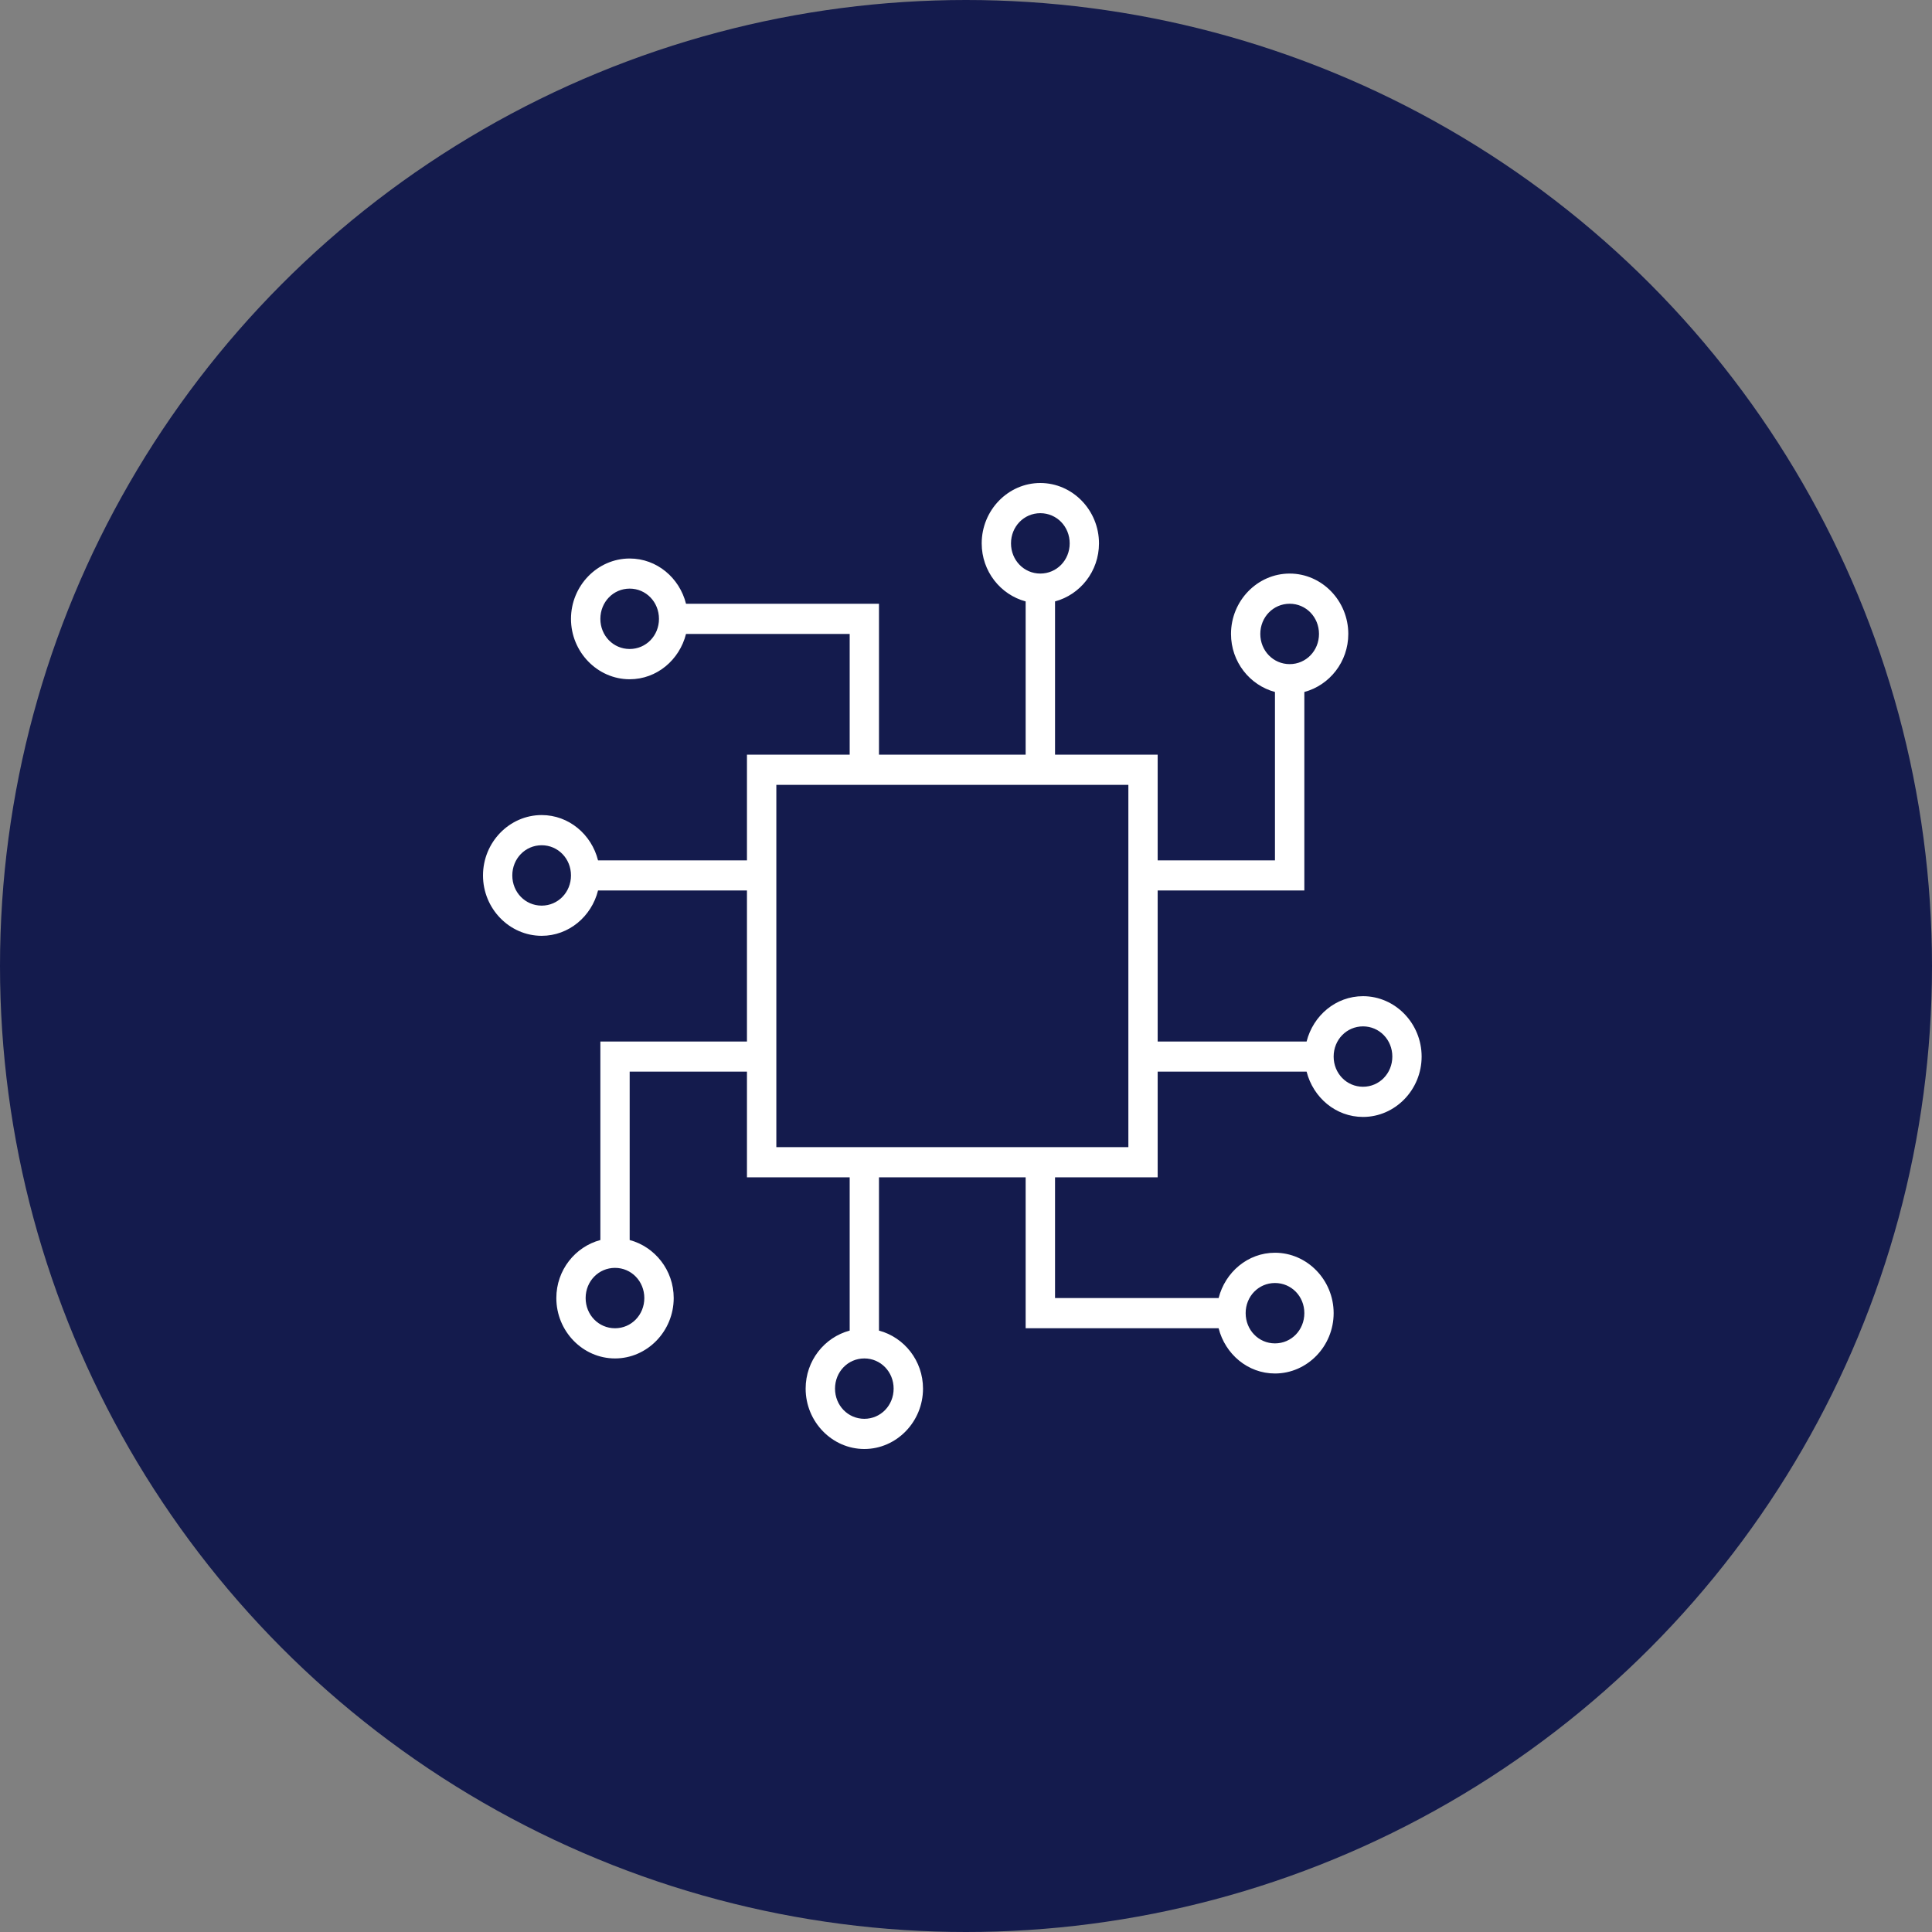 <?xml version="1.0" encoding="UTF-8"?>
<svg width="24px" height="24px" viewBox="0 0 24 24" version="1.1" xmlns="http://www.w3.org/2000/svg" xmlns:xlink="http://www.w3.org/1999/xlink">
    <rect x="0" y="0" width="24" height="24" fill="#808080" stroke="none"/>
    <!-- Generator: Sketch 51.2 (57519) - http://www.bohemiancoding.com/sketch -->
    <title>Icon</title>
    <desc>Created with Sketch.</desc>
    <defs></defs>
    <g id="Home" stroke="none" stroke-width="1" fill="none" fill-rule="evenodd">
        <g id="01b_GBM_Home_subnav_desktop" transform="translate(-376, -1715)">
            <g id="Solutions" transform="translate(86, 960)">
                <g id="Case-studies" transform="translate(132, 536)">
                    <g id="Case_Study" transform="translate(1, 45)">
                        <g id="Icon" transform="translate(157, 174)">
                            <circle id="Oval-2" fill="#141B4D" cx="12" cy="12" r="12"></circle>
                            <path d="M12.923,6 C12.523,6 12.195,6.338 12.195,6.75 C12.195,7.097 12.428,7.387 12.741,7.471 L12.741,9.375 L10.919,9.375 L10.919,7.688 L10.919,7.5 L10.737,7.5 L8.522,7.5 C8.441,7.178 8.16,6.938 7.822,6.938 C7.422,6.938 7.093,7.276 7.093,7.688 C7.093,8.099 7.422,8.438 7.822,8.438 C8.16,8.438 8.441,8.197 8.522,7.875 L10.555,7.875 L10.555,9.375 L9.462,9.375 L9.279,9.375 L9.279,9.562 L9.279,10.688 L7.429,10.688 C7.348,10.365 7.066,10.125 6.729,10.125 C6.328,10.125 6,10.463 6,10.875 C6,11.287 6.328,11.625 6.729,11.625 C7.066,11.625 7.348,11.385 7.429,11.062 L9.279,11.062 L9.279,12.938 L7.64,12.938 L7.458,12.938 L7.458,13.125 L7.458,15.404 C7.144,15.488 6.911,15.778 6.911,16.125 C6.911,16.537 7.239,16.875 7.64,16.875 C8.04,16.875 8.369,16.537 8.369,16.125 C8.369,15.778 8.135,15.488 7.822,15.404 L7.822,13.312 L9.279,13.312 L9.279,14.438 L9.279,14.625 L9.462,14.625 L10.555,14.625 L10.555,16.529 C10.241,16.613 10.008,16.903 10.008,17.25 C10.008,17.662 10.337,18 10.737,18 C11.137,18 11.466,17.662 11.466,17.25 C11.466,16.903 11.233,16.613 10.919,16.529 L10.919,14.625 L12.741,14.625 L12.741,16.312 L12.741,16.5 L12.923,16.5 L15.138,16.5 C15.22,16.822 15.501,17.062 15.838,17.062 C16.239,17.062 16.567,16.724 16.567,16.312 C16.567,15.901 16.239,15.562 15.838,15.562 C15.501,15.562 15.22,15.803 15.138,16.125 L13.106,16.125 L13.106,14.625 L14.199,14.625 L14.381,14.625 L14.381,14.438 L14.381,13.312 L16.231,13.312 C16.313,13.635 16.594,13.875 16.932,13.875 C17.332,13.875 17.66,13.537 17.66,13.125 C17.66,12.713 17.332,12.375 16.932,12.375 C16.594,12.375 16.313,12.615 16.231,12.938 L14.381,12.938 L14.381,11.062 L16.021,11.062 L16.203,11.062 L16.203,10.875 L16.203,8.596 C16.516,8.512 16.749,8.222 16.749,7.875 C16.749,7.463 16.421,7.125 16.021,7.125 C15.62,7.125 15.292,7.463 15.292,7.875 C15.292,8.222 15.525,8.512 15.838,8.596 L15.838,10.688 L14.381,10.688 L14.381,9.562 L14.381,9.375 L14.199,9.375 L13.106,9.375 L13.106,7.471 C13.419,7.387 13.652,7.097 13.652,6.75 C13.652,6.338 13.324,6 12.923,6 Z M12.923,6.375 C13.127,6.375 13.288,6.541 13.288,6.75 C13.288,6.959 13.127,7.125 12.923,7.125 C12.72,7.125 12.559,6.959 12.559,6.75 C12.559,6.541 12.72,6.375 12.923,6.375 Z M7.822,7.312 C8.025,7.312 8.186,7.478 8.186,7.688 C8.186,7.897 8.025,8.062 7.822,8.062 C7.619,8.062 7.458,7.897 7.458,7.688 C7.458,7.478 7.619,7.312 7.822,7.312 Z M16.021,7.5 C16.224,7.5 16.385,7.666 16.385,7.875 C16.385,8.084 16.224,8.25 16.021,8.25 C15.817,8.25 15.656,8.084 15.656,7.875 C15.656,7.666 15.817,7.5 16.021,7.5 Z M9.644,9.75 L14.017,9.75 L14.017,14.25 L9.644,14.25 L9.644,9.75 Z M6.729,10.5 C6.932,10.5 7.093,10.666 7.093,10.875 C7.093,11.084 6.932,11.25 6.729,11.25 C6.525,11.25 6.364,11.084 6.364,10.875 C6.364,10.666 6.525,10.5 6.729,10.5 Z M16.932,12.75 C17.135,12.75 17.296,12.916 17.296,13.125 C17.296,13.334 17.135,13.5 16.932,13.5 C16.728,13.5 16.567,13.334 16.567,13.125 C16.567,12.916 16.728,12.75 16.932,12.75 Z M7.64,15.75 C7.843,15.75 8.004,15.916 8.004,16.125 C8.004,16.334 7.843,16.5 7.64,16.5 C7.436,16.5 7.275,16.334 7.275,16.125 C7.275,15.916 7.436,15.75 7.64,15.75 Z M15.838,15.938 C16.042,15.938 16.203,16.103 16.203,16.312 C16.203,16.522 16.042,16.688 15.838,16.688 C15.635,16.688 15.474,16.522 15.474,16.312 C15.474,16.103 15.635,15.938 15.838,15.938 Z M10.737,16.875 C10.94,16.875 11.101,17.041 11.101,17.25 C11.101,17.459 10.94,17.625 10.737,17.625 C10.534,17.625 10.373,17.459 10.373,17.25 C10.373,17.041 10.534,16.875 10.737,16.875 Z" id="Shape" fill="#FFFFFF" fill-rule="nonzero"></path>
                        </g>
                    </g>
                </g>
            </g>
        </g>
    </g>
</svg>